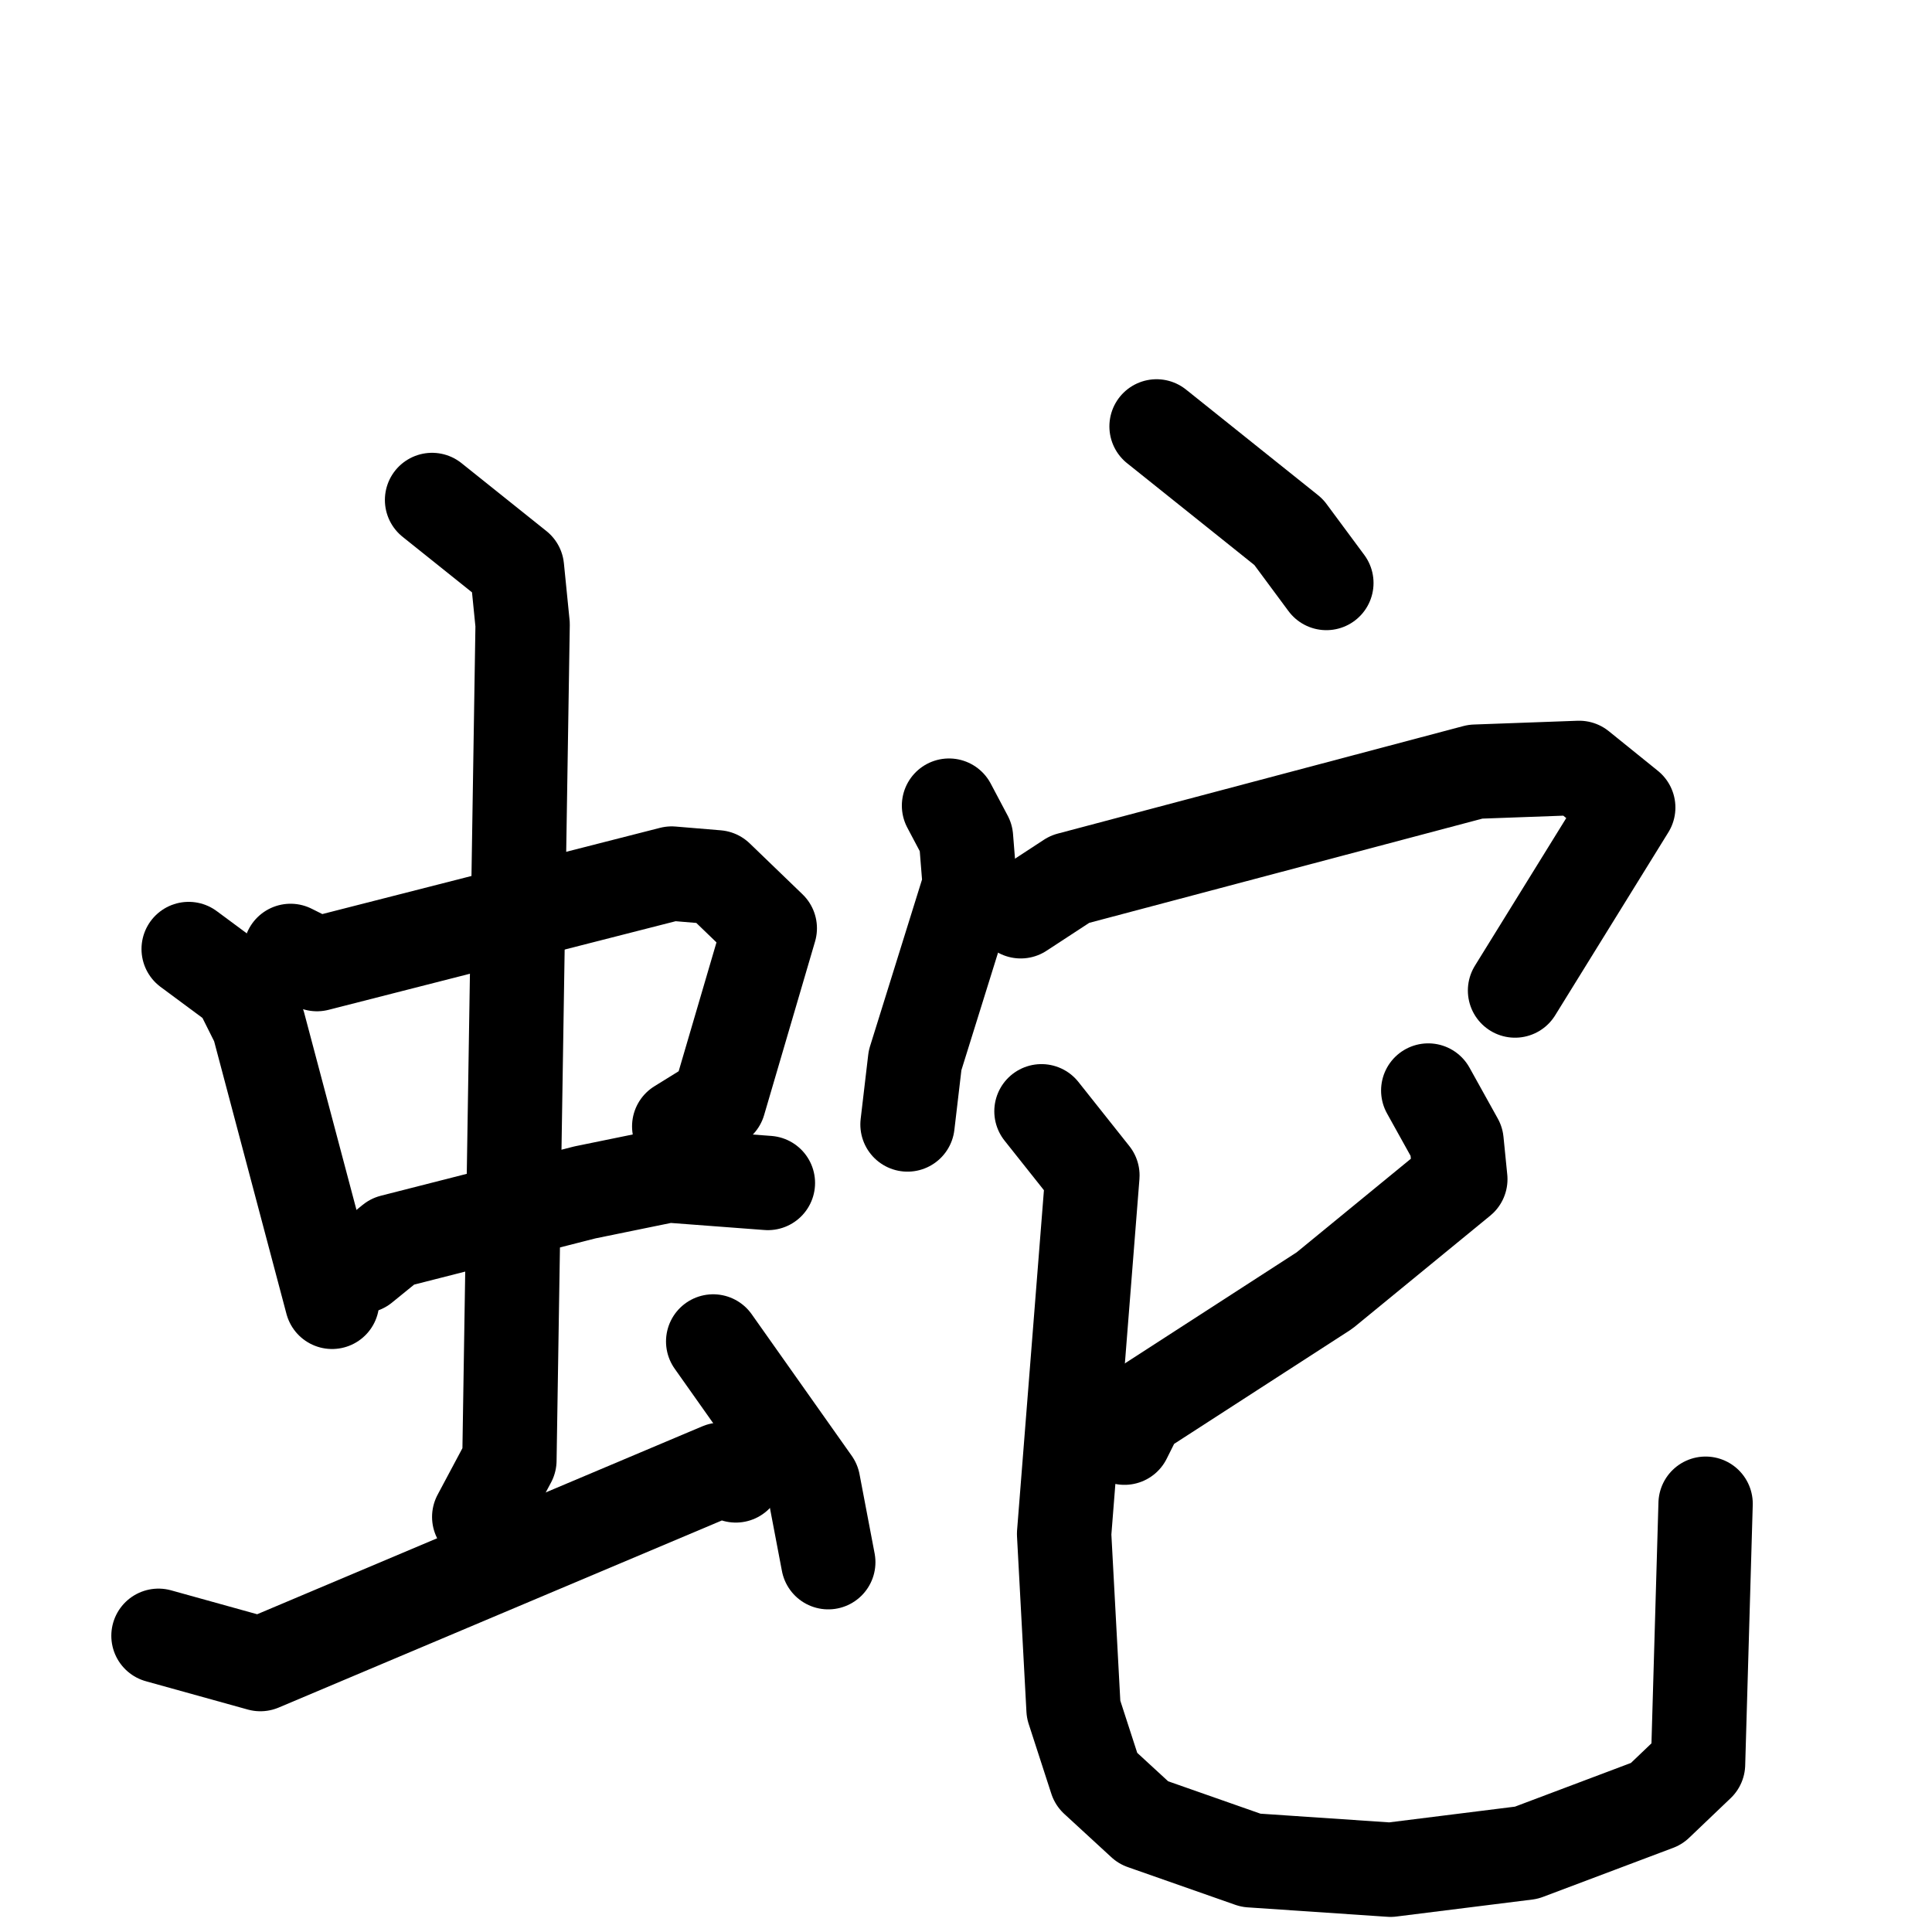<svg xmlns="http://www.w3.org/2000/svg" viewBox="0 0 1024 1024">
  <g style="fill:none;stroke:#000000;stroke-width:50;stroke-linecap:round;stroke-linejoin:round;" transform="scale(1, 1) translate(0, 0)">
    <path d="M 100.0,503.0 L 127.0,523.0 L 137.0,543.0 L 176.0,690.0"/>
    <path d="M 154.0,504.0 L 168.0,511.0 L 356.0,463.0 L 380.0,465.0 L 408.0,492.0 L 381.0,584.0 L 360.0,597.0"/>
    <path d="M 192.0,671.0 L 208.0,658.0 L 310.0,632.0 L 354.0,623.0 L 407.0,627.0"/>
    <path d="M 229.0,265.0 L 274.0,301.0 L 277.0,331.0 L 270.0,774.0 L 254.0,804.0"/>
    <path d="M 84.0,867.0 L 138.0,882.0 L 382.0,779.0 L 390.0,782.0"/>
    <path d="M 378.0,711.0 L 431.0,786.0 L 439.0,828.0"/>
    <path d="M 613.0,226.0 L 683.0,282.0 L 703.0,309.0"/>
    <path d="M 503.0,427.0 L 512.0,444.0 L 514.0,469.0 L 485.0,562.0 L 481.0,596.0"/>
    <path d="M 541.0,483.0 L 567.0,466.0 L 782.0,409.0 L 837.0,407.0 L 863.0,428.0 L 803.0,525.0"/>
    <path d="M 757.0,578.0 L 772.0,605.0 L 774.0,625.0 L 702.0,684.0 L 603.0,748.0 L 596.0,762.0"/>
    <path d="M 552.0,589.0 L 579.0,623.0 L 564.0,813.0 L 569.0,906.0 L 581.0,943.0 L 606.0,966.0 L 663.0,986.0 L 737.0,991.0 L 809.0,982.0 L 878.0,956.0 L 900.0,935.0 L 904.0,797.0"/>
  </g>
</svg>
